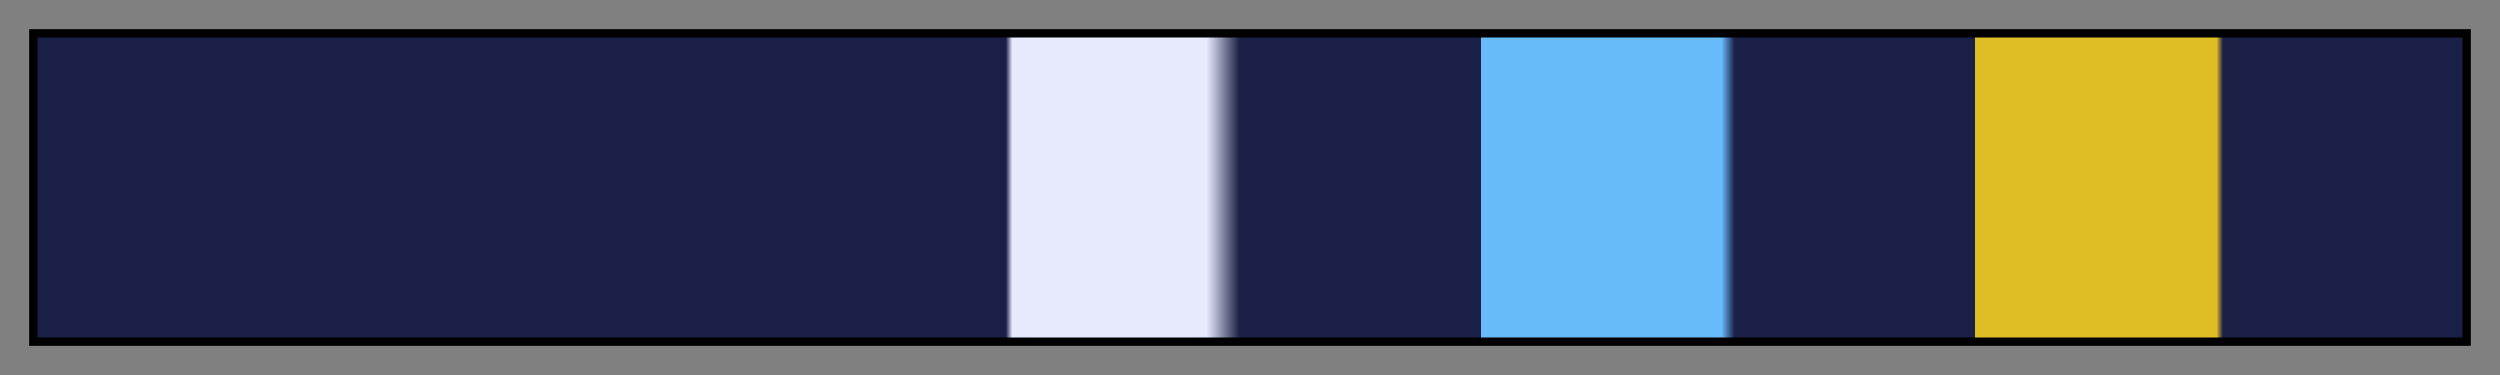 <?xml version="1.0" encoding="UTF-8"?>
<svg xmlns="http://www.w3.org/2000/svg" version="1.1" width="300px" height="45px" viewBox="0 0 300 45">
  <rect x="0" y="0" width="300" height="45" fill="#808080" stroke="none"/>
  <g>
    <defs>
      <linearGradient id="konkikyo-19" gradientUnits="objectBoundingBox" spreadMethod="pad" x1="0%" x2="100%" y1="0%" y2="0%">
        <stop offset="0.00%" stop-color="rgb(25, 31, 69)" stop-opacity="1"/>
        <stop offset="39.94%" stop-color="rgb(25, 31, 69)" stop-opacity="1"/>
        <stop offset="40.21%" stop-color="rgb(232, 235, 254)" stop-opacity="1"/>
        <stop offset="48.22%" stop-color="rgb(232, 235, 254)" stop-opacity="1"/>
        <stop offset="49.58%" stop-color="rgb(25, 31, 69)" stop-opacity="1"/>
        <stop offset="59.50%" stop-color="rgb(25, 31, 69)" stop-opacity="1"/>
        <stop offset="59.50%" stop-color="rgb(103, 187, 251)" stop-opacity="1"/>
        <stop offset="69.43%" stop-color="rgb(103, 187, 251)" stop-opacity="1"/>
        <stop offset="69.97%" stop-color="rgb(25, 31, 69)" stop-opacity="1"/>
        <stop offset="79.88%" stop-color="rgb(25, 31, 69)" stop-opacity="1"/>
        <stop offset="79.88%" stop-color="rgb(222, 190, 36)" stop-opacity="1"/>
        <stop offset="89.82%" stop-color="rgb(222, 190, 36)" stop-opacity="1"/>
        <stop offset="90.09%" stop-color="rgb(25, 31, 69)" stop-opacity="1"/>
        <stop offset="99.17%" stop-color="rgb(25, 31, 69)" stop-opacity="1"/>
        <stop offset="100.00%" stop-color="rgb(25, 31, 69)" stop-opacity="1"/>
      </linearGradient>
    </defs>
    <rect fill="url(#konkikyo-19)" x="4" y="4" width="292" height="37" stroke="black" stroke-width="1"/>
  </g>
</svg>
